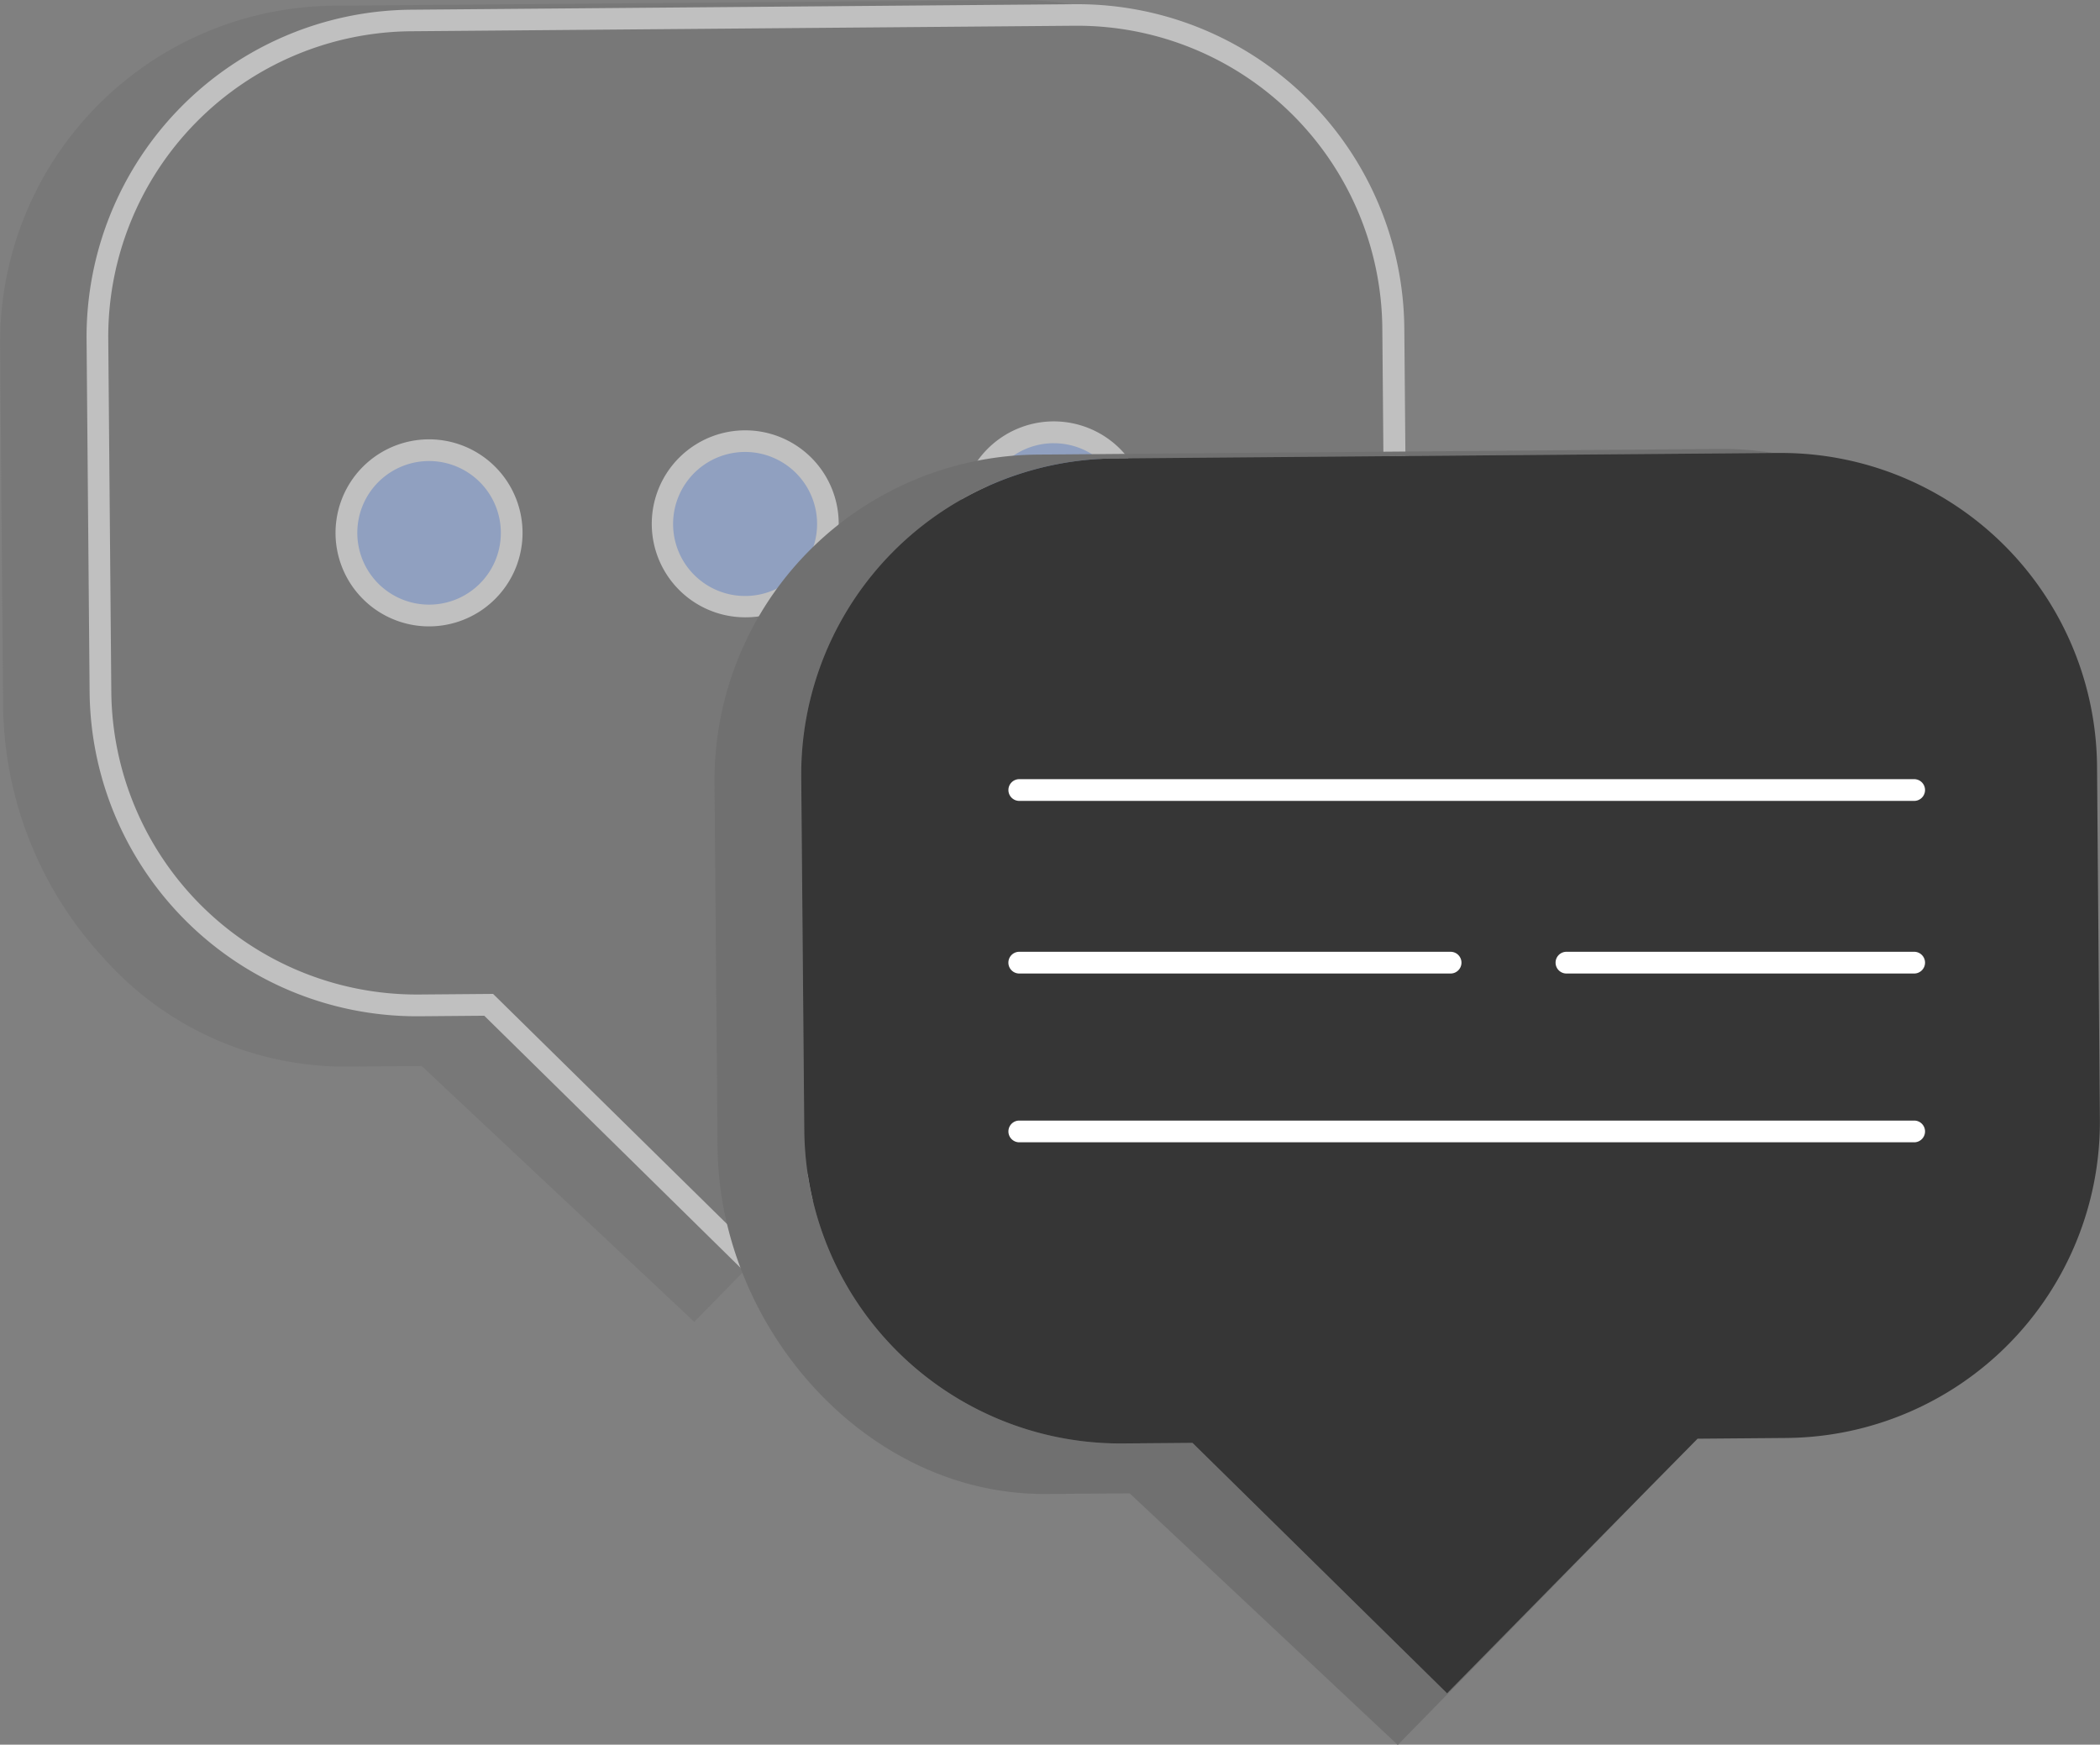 <svg xmlns="http://www.w3.org/2000/svg" width="69.015" height="57.327" viewBox="0 0 69.015 57.327">
  <rect x="0" y="0" width="69.015" height="57.327" fill="#808080" stroke="none"/>
  <g id="manage_digital" transform="translate(2.853 -44)">
    <g id="Group_11766" data-name="Group 11766" transform="translate(-2.853 44)" opacity="0.5">
      <g id="Group_11765" data-name="Group 11765">
        <g id="Group_11761" data-name="Group 11761">
          <g id="Group_11759" data-name="Group 11759">
            <path id="Path_4655" data-name="Path 4655" d="M336.035,152.288l-2.286.019a10.387,10.387,0,0,1-10.472-10.3l-.1-11.593a10.385,10.385,0,0,1,10.3-10.472l21.657-.18a10.882,10.882,0,0,0-1.7-.134l-22.488.186a10.708,10.708,0,0,0-10.618,10.8l.1,11.952c.049,5.913,4.882,11.445,10.8,11.4l2.746-.019,8.808,8.265,8.257-8.432h0l-6.633,6.744Z" transform="translate(-319.971 -119.271)" fill="#707070"/>
            <path id="Path_4656" data-name="Path 4656" d="M342.645,162.561l-8.958-8.407-2.6.019a10.606,10.606,0,0,1-7.862-3.577,12.374,12.374,0,0,1-3.293-8.173l-.1-11.952A11.064,11.064,0,0,1,330.8,119.315l22.488-.186a10.673,10.673,0,0,1,1.759.138l-.051.71-21.656.18a10.04,10.04,0,0,0-9.945,10.112l.1,11.593a10.04,10.04,0,0,0,10.027,9.946h.084l2.434-.021,8.217,8.082,6.383-6.489.51.5h0Zm-8.677-9.124,8.657,8.125,1.145-1.169-8.022-7.89-2.138.018h-.09a10.755,10.755,0,0,1-10.742-10.654l-.1-11.593a10.763,10.763,0,0,1,7.059-10.182,10.352,10.352,0,0,0-9.2,10.373l.1,11.951a11.651,11.651,0,0,0,3.1,7.694A9.867,9.867,0,0,0,331,153.458h.076Z" transform="translate(-319.828 -119.127)" fill="#707070"/>
          </g>
          <g id="Group_11760" data-name="Group 11760" transform="translate(2.852 0.133)">
            <path id="Path_4657" data-name="Path 4657" d="M366.907,130.114a10.385,10.385,0,0,0-10.472-10.3h-.157l-21.657.18a10.385,10.385,0,0,0-10.3,10.472l.1,11.593a10.387,10.387,0,0,0,10.472,10.3l2.286-.019,8.367,8.229,6.633-6.744,1.6-1.622,2.932-.024A10.387,10.387,0,0,0,367,141.708Z" transform="translate(-323.964 -119.457)" fill="#707070"/>
            <path id="Path_4658" data-name="Path 4658" d="M345.4,160.932l-8.516-8.376-2.138.018h-.09a10.755,10.755,0,0,1-10.742-10.654l-.1-11.593A10.755,10.755,0,0,1,334.476,119.5l21.813-.181h.091a10.743,10.743,0,0,1,10.741,10.654l.1,11.593a10.757,10.757,0,0,1-10.654,10.832l-2.784.023Zm-8.226-9.093,8.217,8.082,8.082-8.217,3.08-.026a10.041,10.041,0,0,0,9.945-10.112l-.1-11.593a10.028,10.028,0,0,0-10.027-9.946h-.085l-21.814.181a10.04,10.04,0,0,0-9.945,10.112l.1,11.593a10.04,10.04,0,0,0,10.027,9.946h.084Z" transform="translate(-323.821 -119.314)" fill="#fff"/>
          </g>
        </g>
        <g id="Group_11762" data-name="Group 11762" transform="translate(11.03 14.434)">
          <path id="Path_4659" data-name="Path 4659" d="M340.958,143.678a2.716,2.716,0,1,1-1.349-3.6A2.716,2.716,0,0,1,340.958,143.678Z" transform="translate(-335.413 -139.48)" fill="#9fbfff"/>
          <path id="Path_4660" data-name="Path 4660" d="M338.338,145.484a3.073,3.073,0,1,1,2.8-1.8h0A3.078,3.078,0,0,1,338.338,145.484Zm.006-5.433a2.359,2.359,0,1,0,2.146,3.336h0a2.361,2.361,0,0,0-2.146-3.336Zm2.471,3.483h0Z" transform="translate(-335.271 -139.336)" fill="#fff"/>
        </g>
        <g id="Group_11763" data-name="Group 11763" transform="translate(21.418 14.137)">
          <path id="Path_4661" data-name="Path 4661" d="M355.505,143.261a2.716,2.716,0,1,1-1.349-3.6A2.716,2.716,0,0,1,355.505,143.261Z" transform="translate(-349.958 -139.063)" fill="#9fbfff"/>
          <path id="Path_4662" data-name="Path 4662" d="M352.885,145.067a3.072,3.072,0,1,1,2.8-1.8A3.048,3.048,0,0,1,352.885,145.067Zm.006-5.433a2.366,2.366,0,1,0,.974.213A2.352,2.352,0,0,0,352.891,139.634Z" transform="translate(-349.815 -138.92)" fill="#fff"/>
        </g>
        <g id="Group_11764" data-name="Group 11764" transform="translate(31.557 13.848)">
          <path id="Path_4663" data-name="Path 4663" d="M369.7,142.855a2.716,2.716,0,1,1-1.349-3.6A2.717,2.717,0,0,1,369.7,142.855Z" transform="translate(-364.155 -138.659)" fill="#9fbfff"/>
          <path id="Path_4664" data-name="Path 4664" d="M367.085,144.664a3.075,3.075,0,1,1,2.8-1.8h0a3.082,3.082,0,0,1-2.8,1.8Zm.005-5.433a2.361,2.361,0,0,0-2.151,1.383,2.358,2.358,0,1,0,4.294,1.952h0a2.357,2.357,0,0,0-2.143-3.334Z" transform="translate(-364.011 -138.516)" fill="#fff"/>
        </g>
      </g>
    </g>
    <g id="Group_11770" data-name="Group 11770" transform="translate(20.628 58.751)">
      <g id="Group_11769" data-name="Group 11769">
        <path id="Path_4668" data-name="Path 4668" d="M336.035,213.473l-2.286.019a10.386,10.386,0,0,1-10.472-10.3l-.1-11.593a10.385,10.385,0,0,1,10.3-10.472l21.656-.18a10.78,10.78,0,0,0-1.7-.134L330.947,181a10.708,10.708,0,0,0-10.618,10.8l.1,11.952c.049,5.913,4.882,11.445,10.8,11.4l2.746-.019,8.808,8.265,8.257-8.432h0L344.4,221.7Z" transform="translate(-320.328 -180.814)" fill="#707070"/>
        <path id="Path_4669" data-name="Path 4669" d="M366.907,191.3A10.385,10.385,0,0,0,356.435,181h-.158l-21.656.18a10.385,10.385,0,0,0-10.3,10.472l.1,11.593a10.386,10.386,0,0,0,10.472,10.3l2.286-.019,8.367,8.229,6.633-6.744,1.6-1.622,2.932-.024A10.387,10.387,0,0,0,367,202.892Z" transform="translate(-321.47 -180.867)" fill="#363636"/>
      </g>
      <path id="Path_4670" data-name="Path 4670" d="M363.62,196.72h-29.41a.357.357,0,1,1,0-.714h29.41a.357.357,0,1,1,0,.714Z" transform="translate(-324.193 -185.155)" fill="#fff"/>
      <path id="Path_4671" data-name="Path 4671" d="M363.62,212.426h-29.41a.357.357,0,0,1,0-.714h29.41a.357.357,0,1,1,0,.714Z" transform="translate(-324.193 -189.643)" fill="#fff"/>
      <path id="Path_4672" data-name="Path 4672" d="M348.385,204.661H334.209a.357.357,0,0,1,0-.714h14.176a.357.357,0,0,1,0,.714Z" transform="translate(-324.193 -187.424)" fill="#fff"/>
      <path id="Path_4673" data-name="Path 4673" d="M370.814,204.661H359.386a.357.357,0,1,1,0-.714h11.428a.357.357,0,0,1,0,.714Z" transform="translate(-331.387 -187.424)" fill="#fff"/>
    </g>
  </g>
</svg>

